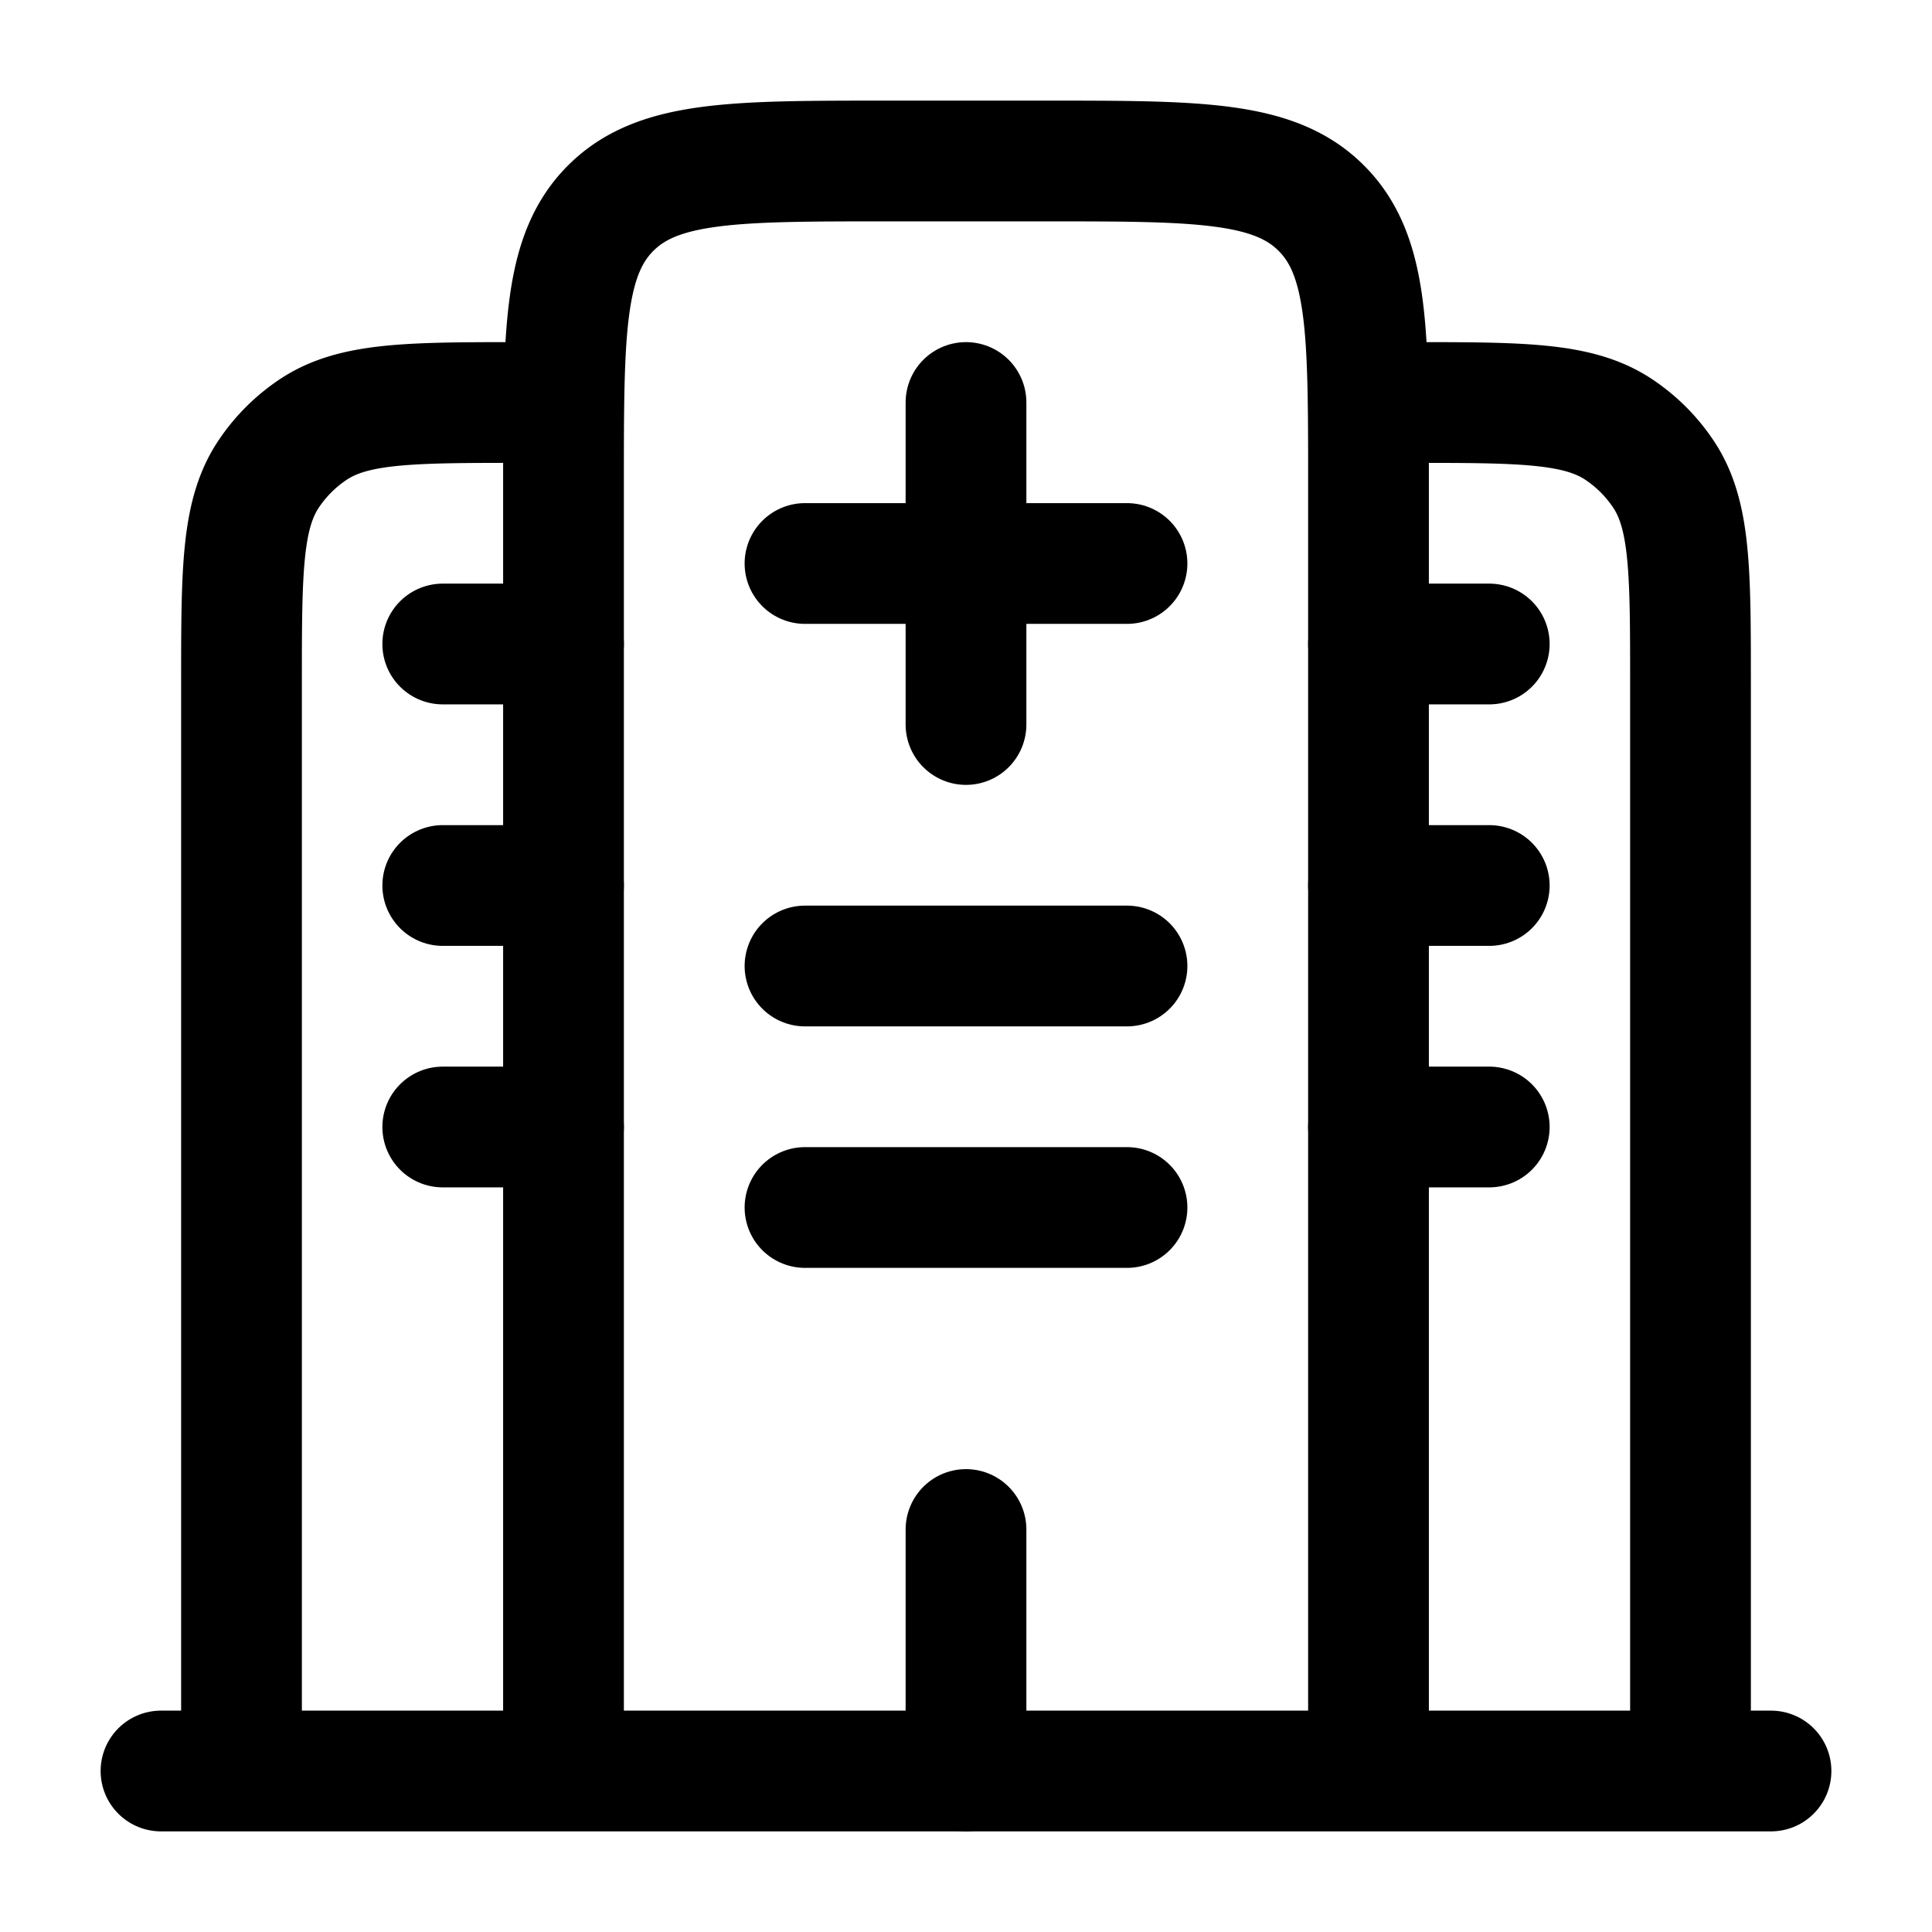 <svg xmlns="http://www.w3.org/2000/svg" xmlns:xlink="http://www.w3.org/1999/xlink" width="24" height="24" viewBox="0 0 24 24"><g fill="none" stroke="currentColor" stroke-width="1.5"><path stroke-linecap="round" d="M22 22H2"/><path d="M17 22V6c0-1.886 0-2.828-.586-3.414S14.886 2 13 2h-2c-1.886 0-2.828 0-3.414.586S7 4.114 7 6v16m14 0V8.5c0-1.404 0-2.107-.337-2.611a2 2 0 0 0-.552-.552C19.607 5 18.904 5 17.5 5M3 22V8.5c0-1.404 0-2.107.337-2.611a2 2 0 0 1 .552-.552C4.393 5 5.096 5 6.5 5"/><path stroke-linecap="round" d="M12 22v-3m-2-7h4m-8.5-1H7m-1.5 3H7m10-3h1.5M17 14h1.5m-13-6H7m10 0h1.5M10 15h4"/><path stroke-linecap="round" stroke-linejoin="round" d="M12 9V5m2 2h-4"/></g></svg>